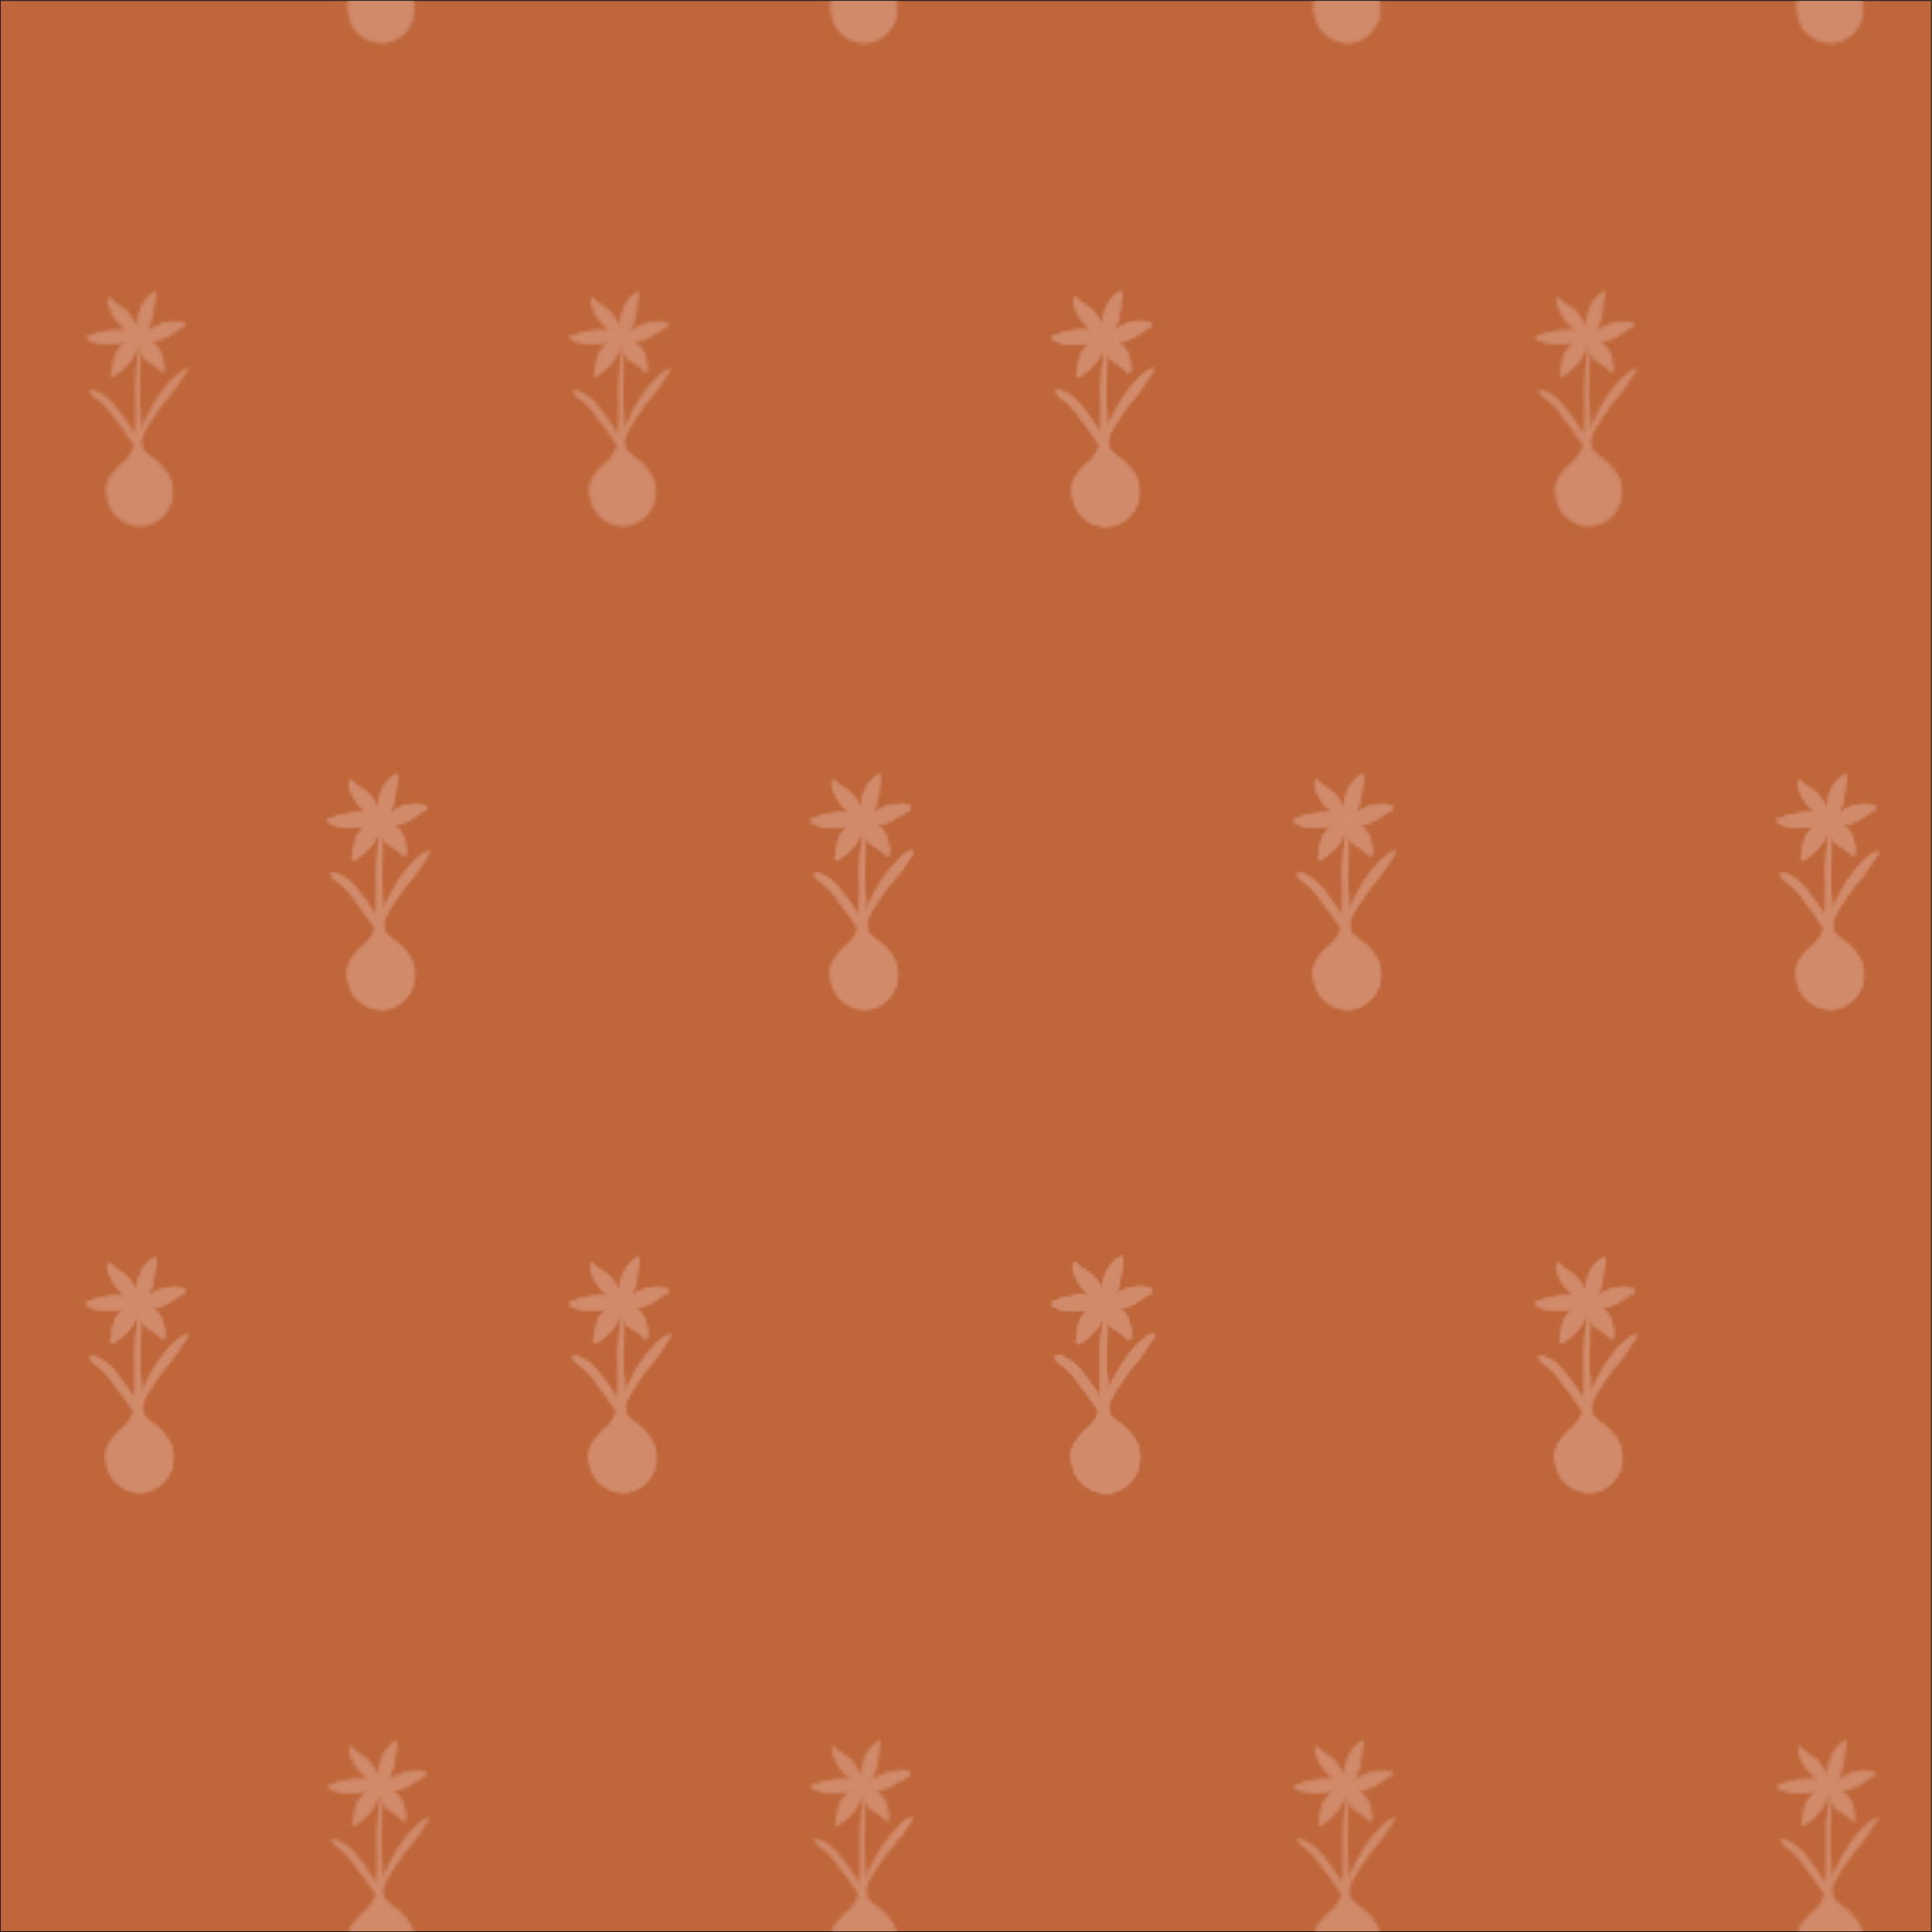 <svg id="Layer_1" data-name="Layer 1" xmlns="http://www.w3.org/2000/svg" xmlns:xlink="http://www.w3.org/1999/xlink" viewBox="0 0 600 600"><defs><clipPath id="clip-path"><rect x="0.19" y="0.29" width="599.5" height="599.5" style="fill:none"/></clipPath><pattern id="camas_3" data-name="camas 3" width="300" height="300" patternTransform="translate(117.55 126.97)" patternUnits="userSpaceOnUse" viewBox="0 0 300 300"><rect width="300" height="300" style="fill:none"/><path d="M225.26,275.39c-1-1.74-2.7-4.82-4.35-6.15s-3.4-1.88-4.59-3.54c-.42,1,1.11,4.43,1.74,5.46.92,1.51,4,4.48,5.81,5.13a22.27,22.27,0,0,0-14.3,1.63c1.8,1.51,5,1.53,6.85,1.67,2.09.17,5-.7,6.88-1.35-1.77,1.31-4.29,3.32-4.82,5.23-.58,2.09-.73,4.25-1.32,6.35,4.7-2.77,7.57-6.37,8.1-11.05,1.1,1.68,1.16,4.67,2.89,5.91s3.59,2.16,4.89,3.75c.36-1-.45-5.24-1.14-6.24-1-1.46-2.16-3.09-4-3.64,5.65.71,7.29-2.24,11.83-4.59-1.88-1.41-6-.56-7.79.15s-3.47,2-5.31,2.71c1.68-1.4,2.61-4.55,3-6.48.44-2.11.45-4.28.91-6.41C226.08,266.94,225.49,270.68,225.26,275.39Z" style="fill:#d18b6b"/><path d="M225.61,275.18a31.6,31.6,0,0,0-3.52-5.34c-1.58-1.8-4-2.52-5.49-4.42-.19-.25-.59-.08-.67.18a5.15,5.15,0,0,0,.53,3.07,14.52,14.52,0,0,0,1.43,3,14.36,14.36,0,0,0,5.87,5l.22-.77a24.5,24.5,0,0,0-14.61,1.68c-.31.14-.21.53,0,.69,1.84,1.42,4.29,1.54,6.52,1.69a19.37,19.37,0,0,0,7.51-1.33l-.31-.74a16.19,16.19,0,0,0-4.51,4.37c-1.26,2.16-1.17,5.08-1.8,7.45a.4.4,0,0,0,.58.46c4.31-2.59,7.65-6.28,8.3-11.4l-.75.2c1,1.67,1.07,3.81,2.31,5.36a9.58,9.58,0,0,0,2.32,1.77,14.74,14.74,0,0,1,3.22,2.61.4.4,0,0,0,.67-.17c.46-1.69-.2-4.1-.78-5.68a8.26,8.26,0,0,0-4.61-4.7l-.11.79a10.61,10.61,0,0,0,6.27-1.06c2-1.06,3.76-2.52,5.77-3.58a.41.41,0,0,0,0-.69c-1.78-1.2-4.24-.9-6.22-.46-2.68.6-4.81,2.25-7.29,3.31l.49.63c3.54-3.17,3.18-8.84,4-13.07.06-.31-.28-.66-.59-.45a11.56,11.56,0,0,0-4.34,5.05,20.13,20.13,0,0,0-1.19,6.76c0,.51.77.51.8,0a20.41,20.41,0,0,1,.94-6,10.69,10.69,0,0,1,4.19-5.15l-.58-.45c-.82,4.07-.42,9.66-3.83,12.71-.37.33.1.8.49.63,2.21-.94,4.13-2.45,6.48-3.07,1.91-.51,4.47-.95,6.21.22v-.69c-1.83,1-3.46,2.25-5.24,3.29a10,10,0,0,1-6.39,1.24c-.47-.06-.5.64-.1.78a7.51,7.51,0,0,1,4.21,4.62c.41,1.37,1,3.35.61,4.77l.67-.17a12.31,12.31,0,0,0-2.4-2.1A17.77,17.77,0,0,1,228,284c-1.36-1.45-1.36-3.77-2.38-5.44a.4.4,0,0,0-.74.21c-.61,4.82-3.87,8.29-7.9,10.71l.59.45c.59-2.23.55-4.89,1.57-7,.88-1.82,2.8-3.19,4.38-4.37.33-.24.16-.89-.31-.73a18.29,18.29,0,0,1-7,1.32c-2.18-.13-4.59-.2-6.39-1.59v.69a23.65,23.65,0,0,1,14-1.6.4.4,0,0,0,.22-.77,13.6,13.6,0,0,1-5.4-4.67,12.73,12.73,0,0,1-1.23-2.48c-.33-.82-.92-2.06-.65-2.94L216,266c1.42,1.83,3.7,2.51,5.26,4.17a27.57,27.57,0,0,1,3.61,5.43A.41.41,0,0,0,225.61,275.18Z" style="fill:#d18b6b"/><path d="M226.17,275.87c-.32.68.11,3.31.05,4.15-.07,1.06-.21,2.1-.28,3.19a33.14,33.14,0,0,0-.12,4.8c.14,2.14-.3,4.25-.27,6.35,0,1.91.34,3.85.31,5.76s.12,2.82.22,4.63l.09,2c.3,2.69-.86,4.36,1.1,6.6A26.48,26.48,0,0,0,230.4,316a26.32,26.32,0,0,1,3.15,3.18c3.67,4.29,2.83,11.79-1.9,14.93-2.51,1.67-4.32,2.31-7.26,1.87a7.6,7.6,0,0,1-3.37-1.2,24.87,24.87,0,0,1-3-2.6c-1.23-1.37-2.23-5.21-2.21-7.16,0-2.64,2-5.16,3.7-6.76s4.23-3.63,4.78-6.37a41,41,0,0,0,.6-5.65v-.25c0-.71,0-1.64,0-3.06,0-1.23.23-2.5.18-3.73a69.29,69.29,0,0,1,.36-13.36c.51-3.28.52-6.58.73-9.88" style="fill:#d18b6b"/><path d="M225.79,275.76c-.48,1.39.1,3.05,0,4.48-.15,2.61-.48,5.15-.39,7.77s-.37,5.33-.18,8c.18,2.49.18,5,.36,7.48.09,1.27.16,2.55.22,3.83.07,1.68-.44,3.41.29,5,.92,2,3.1,3,4.66,4.44a13.61,13.61,0,0,1,4.18,5.69,10.24,10.24,0,0,1-2.83,10.73,9.75,9.75,0,0,1-6.16,2.44,10.53,10.53,0,0,1-3.39-.57,10.82,10.82,0,0,1-3.13-2.12c-3.2-2.72-4.26-8.15-2-11.74,1.24-2,3.09-3.33,4.67-5a9.44,9.44,0,0,0,2.69-5.23,44,44,0,0,0,.45-7.25c0-1.47.18-2.92.18-4.38s-.12-3.21-.14-4.81a61,61,0,0,1,.56-9.25c.44-3.12.47-6.27.66-9.41,0-.51-.77-.51-.8,0-.18,3-.21,6-.59,8.94a64.33,64.33,0,0,0-.64,8.54c0,5.21.23,10.44-.25,15.64a11.35,11.35,0,0,1-1,4.35,12.34,12.34,0,0,1-2.5,3.08,21.69,21.69,0,0,0-4.33,4.89,8.17,8.17,0,0,0-.85,5.71,12.08,12.08,0,0,0,1.93,5.14c2.48,3.19,6.79,5.07,10.77,4a10.8,10.8,0,0,0,7.59-7.65,11.07,11.07,0,0,0-2.49-10.18,23.64,23.64,0,0,0-2.86-2.8,21.71,21.71,0,0,1-3-2.43c-1.59-1.82-.86-4.16-1-6.34-.09-1.68-.21-3.36-.28-5a79.57,79.57,0,0,1-.24-9.64c.24-3.12.06-6.23.32-9.36a23.21,23.21,0,0,0,.22-3.63,8.45,8.45,0,0,1,0-3.13c.17-.49-.61-.7-.77-.22Z" style="fill:#d18b6b"/><path d="M226.28,308.86c-.24-.85.42-2.14.73-3a37.31,37.31,0,0,1,2.71-5.83,38.23,38.23,0,0,1,5.5-7.9c1.25-1.32,3.37-3.5,5.19-4.33-1.35,1.76-2.45,3.7-3.67,5.5-1.44,2.13-3.39,4.05-4.83,6.17-2.26,3.32-4.27,5.93-5.71,9.43" style="fill:#d18b6b"/><path d="M226.67,308.75a5.69,5.69,0,0,1,.72-2.79c.41-1.08.84-2.14,1.34-3.18A55.56,55.56,0,0,1,232,297a31.72,31.72,0,0,1,4-5.12,16.82,16.82,0,0,1,4.55-3.68l-.55-.55c-1.33,1.77-2.42,3.68-3.67,5.5s-2.75,3.39-4.07,5.12a49.39,49.39,0,0,0-6.51,10.57c-.2.48.58.69.77.22a33.86,33.86,0,0,1,3-5.44c1.23-1.85,2.45-3.73,3.83-5.45,1.23-1.54,2.56-3,3.67-4.61,1.25-1.83,2.34-3.74,3.67-5.51.26-.35-.23-.7-.55-.54a17.62,17.62,0,0,0-4.71,3.81,33.65,33.65,0,0,0-4.36,5.58,53.37,53.37,0,0,0-3.57,6.56c-.43,1-.8,2-1.19,3a4.57,4.57,0,0,0-.47,2.56c.09.51.86.3.77-.21Z" style="fill:#d18b6b"/><path d="M225.6,312.15c-.8-3.26-3.88-7.64-6-10.51s-4.68-6.28-8.92-7.13c.55,1.46,3.35,2.9,4.54,4.15,1.47,1.53,2.3,3.32,3.69,4.88,2.42,2.75,4,6.09,6.53,8.66" style="fill:#d18b6b"/><path d="M226,312.05c-1-4-3.76-7.54-6.15-10.81s-5-6.25-9-7.12a.41.41,0,0,0-.45.59c.6,1.39,2.14,2.27,3.31,3.14a19.89,19.89,0,0,1,4,4.69c1.21,1.69,2.58,3.24,3.74,5a34.11,34.11,0,0,0,3.81,5c.36.37.93-.2.57-.57a33.68,33.68,0,0,1-3.85-5.05c-1.17-1.73-2.56-3.27-3.76-5a18.84,18.84,0,0,0-3.42-4.22c-1.22-1-3-1.86-3.68-3.36l-.45.59c4,.87,6.53,4,8.82,7.14s4.81,6.47,5.78,10.23a.4.4,0,0,0,.78-.21Z" style="fill:#d18b6b"/><path d="M75.26,275.39c-1-1.74-2.7-4.82-4.35-6.15s-3.4-1.88-4.59-3.54c-.42,1,1.11,4.43,1.74,5.46.92,1.51,4,4.48,5.81,5.13a22.27,22.27,0,0,0-14.3,1.63c1.8,1.51,5,1.53,6.85,1.67,2.09.17,5-.7,6.88-1.35-1.77,1.31-4.29,3.32-4.82,5.23-.58,2.09-.73,4.25-1.32,6.35,4.7-2.77,7.57-6.37,8.1-11.05,1.1,1.68,1.16,4.67,2.89,5.91s3.59,2.16,4.89,3.75c.36-1-.45-5.24-1.14-6.24-1-1.46-2.16-3.09-4-3.64,5.65.71,7.29-2.24,11.83-4.59-1.88-1.41-6-.56-7.79.15s-3.47,2-5.31,2.71c1.68-1.4,2.61-4.55,3-6.48.44-2.11.45-4.28.91-6.41C76.08,266.94,75.49,270.68,75.26,275.39Z" style="fill:#d18b6b"/><path d="M75.61,275.18a31.6,31.6,0,0,0-3.52-5.34c-1.58-1.8-4-2.52-5.49-4.42-.19-.25-.59-.08-.67.18a5.15,5.15,0,0,0,.53,3.07,14.52,14.52,0,0,0,1.43,3,14.36,14.36,0,0,0,5.87,5l.22-.77a24.5,24.5,0,0,0-14.61,1.68c-.31.14-.21.53,0,.69,1.84,1.42,4.29,1.54,6.52,1.69a19.37,19.37,0,0,0,7.51-1.33l-.31-.74a16.19,16.19,0,0,0-4.51,4.37c-1.26,2.16-1.17,5.08-1.8,7.45a.4.4,0,0,0,.58.46c4.31-2.59,7.65-6.28,8.3-11.4l-.75.2c1,1.67,1.07,3.81,2.31,5.36a9.58,9.58,0,0,0,2.32,1.77,14.74,14.74,0,0,1,3.22,2.61.4.4,0,0,0,.67-.17c.46-1.69-.2-4.1-.78-5.68a8.26,8.26,0,0,0-4.61-4.7l-.11.79a10.61,10.61,0,0,0,6.27-1.06c2-1.06,3.76-2.52,5.77-3.58a.41.41,0,0,0,0-.69c-1.78-1.2-4.24-.9-6.22-.46-2.68.6-4.81,2.25-7.29,3.31l.49.63c3.54-3.17,3.18-8.84,4-13.07.06-.31-.28-.66-.59-.45a11.56,11.56,0,0,0-4.34,5.05,20.13,20.13,0,0,0-1.19,6.76c0,.51.77.51.8,0a20.41,20.41,0,0,1,.94-6,10.69,10.69,0,0,1,4.19-5.15l-.58-.45c-.82,4.07-.42,9.66-3.83,12.71-.37.33.1.8.49.63,2.21-.94,4.13-2.45,6.48-3.07,1.91-.51,4.47-.95,6.21.22v-.69c-1.83,1-3.46,2.25-5.24,3.29a10,10,0,0,1-6.39,1.24c-.47-.06-.5.64-.1.78A7.51,7.51,0,0,1,82,283.55c.41,1.37,1,3.35.61,4.77l.67-.17a12.31,12.31,0,0,0-2.4-2.1A17.77,17.77,0,0,1,78,284c-1.36-1.45-1.36-3.77-2.38-5.44a.4.4,0,0,0-.74.21c-.61,4.82-3.87,8.29-7.9,10.71l.59.45c.59-2.23.55-4.89,1.57-7,.88-1.82,2.8-3.19,4.38-4.37.33-.24.16-.89-.31-.73a18.29,18.29,0,0,1-7,1.32c-2.18-.13-4.59-.2-6.39-1.59v.69a23.65,23.65,0,0,1,14-1.6.4.4,0,0,0,.22-.77,13.6,13.6,0,0,1-5.4-4.67,12.73,12.73,0,0,1-1.23-2.48c-.33-.82-.92-2.06-.65-2.94L66,266c1.42,1.83,3.7,2.51,5.26,4.17a27.57,27.57,0,0,1,3.61,5.43A.41.41,0,0,0,75.61,275.18Z" style="fill:#d18b6b"/><path d="M76.17,275.87c-.32.68.11,3.31,0,4.15-.07,1.06-.21,2.1-.28,3.19a33.14,33.14,0,0,0-.12,4.8c.14,2.14-.3,4.25-.27,6.35,0,1.91.34,3.85.31,5.76s.12,2.82.22,4.63l.09,2c.3,2.69-.86,4.36,1.1,6.6A26.48,26.48,0,0,0,80.4,316a26.32,26.32,0,0,1,3.15,3.18c3.67,4.29,2.83,11.79-1.9,14.93-2.51,1.67-4.32,2.31-7.26,1.87a7.6,7.6,0,0,1-3.37-1.2,24.87,24.87,0,0,1-3-2.6c-1.23-1.37-2.23-5.21-2.21-7.16,0-2.64,2-5.16,3.7-6.76s4.23-3.63,4.78-6.37a41,41,0,0,0,.6-5.65v-.25c0-.71,0-1.64,0-3.06,0-1.23.23-2.5.18-3.73a69.29,69.29,0,0,1,.36-13.36c.51-3.28.52-6.58.73-9.88" style="fill:#d18b6b"/><path d="M75.79,275.76c-.48,1.39.1,3.05,0,4.48-.15,2.61-.48,5.15-.39,7.77s-.37,5.33-.18,8c.18,2.49.18,5,.36,7.48.09,1.27.16,2.55.22,3.83.07,1.68-.44,3.41.29,5,.92,2,3.1,3,4.66,4.44A13.61,13.61,0,0,1,85,322.49a10.24,10.24,0,0,1-2.83,10.73A9.75,9.75,0,0,1,76,335.66a10.53,10.53,0,0,1-3.39-.57A10.82,10.82,0,0,1,69.44,333c-3.2-2.72-4.26-8.15-2-11.74,1.24-2,3.09-3.33,4.67-5A9.44,9.44,0,0,0,74.81,311a44,44,0,0,0,.45-7.25c0-1.47.18-2.92.18-4.38s-.12-3.21-.14-4.81a61,61,0,0,1,.56-9.25c.44-3.12.47-6.27.66-9.41,0-.51-.77-.51-.8,0-.18,3-.21,6-.59,8.94a64.33,64.33,0,0,0-.64,8.54c0,5.21.23,10.44-.25,15.64a11.35,11.35,0,0,1-1,4.35,12.34,12.34,0,0,1-2.5,3.08,21.69,21.69,0,0,0-4.33,4.89,8.17,8.17,0,0,0-.85,5.71,12.08,12.08,0,0,0,1.93,5.14c2.48,3.19,6.79,5.07,10.77,4a10.8,10.8,0,0,0,7.59-7.65,11.07,11.07,0,0,0-2.49-10.18,23.64,23.64,0,0,0-2.86-2.8,21.71,21.71,0,0,1-3-2.43c-1.59-1.82-.86-4.16-1-6.34-.09-1.68-.21-3.36-.28-5a79.57,79.57,0,0,1-.24-9.64c.24-3.12.06-6.23.32-9.36a23.21,23.21,0,0,0,.22-3.63,8.45,8.45,0,0,1,0-3.13c.17-.49-.61-.7-.77-.22Z" style="fill:#d18b6b"/><path d="M76.28,308.86c-.24-.85.42-2.14.73-3A37.31,37.31,0,0,1,79.72,300a38.23,38.23,0,0,1,5.5-7.9c1.25-1.32,3.37-3.5,5.19-4.33-1.35,1.76-2.45,3.7-3.67,5.5-1.44,2.13-3.39,4.05-4.83,6.17-2.26,3.32-4.27,5.93-5.71,9.43" style="fill:#d18b6b"/><path d="M76.67,308.75a5.69,5.69,0,0,1,.72-2.79c.41-1.08.84-2.14,1.34-3.18A55.56,55.56,0,0,1,82,297a31.72,31.72,0,0,1,4-5.12,16.82,16.82,0,0,1,4.55-3.68l-.55-.55c-1.33,1.77-2.42,3.68-3.67,5.5s-2.75,3.39-4.07,5.12a49.39,49.39,0,0,0-6.51,10.57c-.2.48.58.69.77.22a33.86,33.86,0,0,1,3-5.44c1.23-1.85,2.45-3.73,3.83-5.45,1.23-1.54,2.56-3,3.67-4.61,1.25-1.83,2.34-3.74,3.67-5.51.26-.35-.23-.7-.55-.54a17.62,17.62,0,0,0-4.71,3.81,33.65,33.65,0,0,0-4.36,5.58,53.37,53.37,0,0,0-3.57,6.56c-.43,1-.8,2-1.19,3A4.57,4.57,0,0,0,75.9,309c.09.51.86.3.77-.21Z" style="fill:#d18b6b"/><path d="M75.6,312.15c-.8-3.26-3.88-7.64-6-10.51s-4.68-6.28-8.92-7.13c.55,1.46,3.35,2.9,4.54,4.15,1.47,1.53,2.3,3.32,3.69,4.88,2.42,2.75,4,6.09,6.53,8.66" style="fill:#d18b6b"/><path d="M76,312.05c-1-4-3.76-7.54-6.15-10.81s-5-6.25-9-7.12a.41.41,0,0,0-.45.59c.6,1.39,2.14,2.27,3.31,3.14a19.89,19.89,0,0,1,4,4.69c1.21,1.69,2.58,3.24,3.74,5a34.11,34.11,0,0,0,3.81,5c.36.37.93-.2.57-.57a33.68,33.68,0,0,1-3.85-5.05c-1.17-1.73-2.56-3.27-3.76-5a18.84,18.84,0,0,0-3.42-4.22c-1.22-1-3-1.86-3.68-3.36l-.45.59c4,.87,6.53,4,8.82,7.14s4.81,6.47,5.78,10.23a.4.4,0,0,0,.78-.21Z" style="fill:#d18b6b"/><path d="M300.26,125.39c-1-1.74-2.7-4.82-4.35-6.15s-3.4-1.88-4.59-3.54c-.42,1,1.11,4.43,1.74,5.46.92,1.51,4,4.48,5.81,5.13a22.27,22.27,0,0,0-14.3,1.63c1.8,1.51,5,1.53,6.85,1.67,2.09.17,5-.7,6.88-1.35-1.77,1.31-4.29,3.32-4.82,5.23-.58,2.09-.73,4.25-1.32,6.35,4.7-2.77,7.57-6.37,8.1-11,1.1,1.68,1.16,4.67,2.89,5.91s3.59,2.16,4.89,3.75c.36-1-.45-5.24-1.14-6.24-1-1.46-2.16-3.09-4-3.64,5.65.71,7.29-2.24,11.83-4.59-1.88-1.41-6-.56-7.79.15s-3.47,2-5.31,2.71c1.68-1.4,2.61-4.55,3-6.48.44-2.11.45-4.28.91-6.41C301.08,116.94,300.49,120.68,300.26,125.39Z" style="fill:#d18b6b"/><path d="M300.61,125.18a31.6,31.6,0,0,0-3.52-5.34c-1.58-1.8-4-2.52-5.49-4.42-.19-.25-.59-.08-.67.18a5.15,5.15,0,0,0,.53,3.07,14.52,14.52,0,0,0,1.43,3,14.36,14.36,0,0,0,5.87,5l.22-.77a24.5,24.5,0,0,0-14.61,1.68c-.31.14-.21.53,0,.69,1.84,1.42,4.29,1.54,6.52,1.69a19.37,19.37,0,0,0,7.51-1.33l-.31-.74a16.19,16.19,0,0,0-4.51,4.37c-1.26,2.16-1.17,5.08-1.8,7.45a.4.4,0,0,0,.58.46c4.31-2.59,7.65-6.28,8.3-11.4l-.75.2c1,1.67,1.07,3.81,2.31,5.36a9.58,9.58,0,0,0,2.32,1.77,14.74,14.74,0,0,1,3.22,2.61.4.4,0,0,0,.67-.17c.46-1.69-.2-4.1-.78-5.68a8.26,8.26,0,0,0-4.61-4.7l-.11.79a10.61,10.61,0,0,0,6.27-1.06c2-1.06,3.76-2.52,5.77-3.58a.41.41,0,0,0,0-.69c-1.78-1.2-4.24-.9-6.22-.46-2.68.6-4.81,2.25-7.29,3.31l.49.63c3.54-3.17,3.18-8.84,4-13.07.06-.31-.28-.66-.59-.45a11.56,11.56,0,0,0-4.34,5,20.13,20.13,0,0,0-1.19,6.76c0,.51.77.51.8,0a20.41,20.41,0,0,1,.94-6,10.69,10.69,0,0,1,4.19-5.15l-.58-.45c-.82,4.07-.42,9.66-3.83,12.71-.37.33.1.8.49.63,2.21-.94,4.13-2.45,6.48-3.07,1.91-.51,4.47-1,6.21.22v-.69c-1.83,1-3.46,2.25-5.24,3.29a10,10,0,0,1-6.39,1.24c-.47-.06-.5.64-.1.78a7.51,7.51,0,0,1,4.21,4.62c.41,1.37,1,3.35.61,4.77l.67-.17a12.31,12.31,0,0,0-2.4-2.1A17.77,17.77,0,0,1,303,134c-1.36-1.45-1.36-3.77-2.38-5.44a.4.4,0,0,0-.74.21c-.61,4.82-3.87,8.29-7.9,10.71l.59.45c.59-2.23.55-4.89,1.57-7,.88-1.82,2.8-3.19,4.38-4.37.33-.24.16-.89-.31-.73a18.29,18.29,0,0,1-7,1.32c-2.18-.13-4.59-.2-6.39-1.59v.69a23.65,23.65,0,0,1,14-1.6.4.4,0,0,0,.22-.77,13.6,13.6,0,0,1-5.4-4.67,12.73,12.73,0,0,1-1.23-2.48c-.33-.82-.92-2.06-.65-2.94L291,116c1.42,1.83,3.7,2.51,5.26,4.17a27.57,27.57,0,0,1,3.61,5.43A.41.41,0,0,0,300.61,125.18Z" style="fill:#d18b6b"/><path d="M301.17,125.87c-.32.68.11,3.31.05,4.15-.07,1.06-.21,2.1-.28,3.19a33.14,33.14,0,0,0-.12,4.8c.14,2.14-.3,4.25-.27,6.35,0,1.91.34,3.85.31,5.76s.12,2.82.22,4.63l.09,2c.3,2.69-.86,4.36,1.1,6.6A26.48,26.48,0,0,0,305.4,166a26.32,26.32,0,0,1,3.15,3.18c3.67,4.29,2.83,11.79-1.9,14.93-2.51,1.67-4.32,2.31-7.26,1.87a7.6,7.6,0,0,1-3.37-1.2,24.87,24.87,0,0,1-3-2.6c-1.23-1.37-2.23-5.21-2.21-7.16,0-2.64,2-5.16,3.7-6.76s4.23-3.63,4.78-6.37a41,41,0,0,0,.6-5.65v-.25c0-.71,0-1.64,0-3.06,0-1.23.23-2.5.18-3.73a69.29,69.29,0,0,1,.36-13.36c.51-3.28.52-6.58.73-9.88" style="fill:#d18b6b"/><path d="M300.79,125.76c-.48,1.39.1,3,0,4.48-.15,2.61-.48,5.15-.39,7.77s-.37,5.33-.18,8c.18,2.49.18,5,.36,7.48.09,1.27.16,2.55.22,3.83.07,1.68-.44,3.41.29,5,.92,2,3.1,3,4.66,4.44a13.61,13.61,0,0,1,4.18,5.69,10.24,10.24,0,0,1-2.83,10.73,9.75,9.75,0,0,1-6.16,2.44,10.53,10.53,0,0,1-3.39-.57,10.82,10.82,0,0,1-3.13-2.12c-3.2-2.72-4.26-8.15-2-11.74,1.24-2,3.09-3.33,4.67-5a9.44,9.44,0,0,0,2.69-5.23,44,44,0,0,0,.45-7.25c0-1.47.18-2.92.18-4.38s-.12-3.21-.14-4.81a61,61,0,0,1,.56-9.25c.44-3.12.47-6.27.66-9.41,0-.51-.77-.51-.8,0-.18,3-.21,6-.59,8.94a64.33,64.33,0,0,0-.64,8.54c0,5.21.23,10.44-.25,15.64a11.35,11.35,0,0,1-1,4.35,12.34,12.34,0,0,1-2.5,3.08,21.69,21.69,0,0,0-4.33,4.89,8.17,8.17,0,0,0-.85,5.71,12.08,12.08,0,0,0,1.93,5.14c2.48,3.19,6.79,5.07,10.77,4a10.8,10.8,0,0,0,7.59-7.65,11.07,11.07,0,0,0-2.49-10.18,23.64,23.64,0,0,0-2.86-2.8,21.71,21.71,0,0,1-3-2.43c-1.59-1.82-.86-4.16-1-6.34-.09-1.68-.21-3.36-.28-5a79.57,79.57,0,0,1-.24-9.64c.24-3.12.06-6.23.32-9.36a23.21,23.21,0,0,0,.22-3.63,8.45,8.45,0,0,1,0-3.13c.17-.49-.61-.7-.77-.22Z" style="fill:#d18b6b"/><path d="M300.6,162.15c-.8-3.26-3.88-7.64-6-10.51s-4.68-6.28-8.92-7.13c.55,1.46,3.35,2.9,4.54,4.15,1.47,1.53,2.3,3.32,3.69,4.88,2.42,2.75,4,6.09,6.53,8.66" style="fill:#d18b6b"/><path d="M301,162.05c-1-4-3.76-7.54-6.15-10.81s-5-6.25-9-7.12a.41.41,0,0,0-.45.59c.6,1.39,2.14,2.27,3.31,3.14a19.89,19.89,0,0,1,4,4.69c1.21,1.69,2.58,3.24,3.74,5a34.11,34.11,0,0,0,3.81,5c.36.37.93-.2.57-.57a33.68,33.68,0,0,1-3.85-5c-1.17-1.73-2.56-3.27-3.76-5a18.84,18.84,0,0,0-3.42-4.22c-1.22-1-3-1.86-3.68-3.36l-.45.59c4,.87,6.53,4,8.82,7.14s4.81,6.47,5.78,10.23a.4.4,0,0,0,.78-.21Z" style="fill:#d18b6b"/><path d="M150.26,125.39c-1-1.74-2.7-4.82-4.35-6.15s-3.4-1.88-4.59-3.54c-.42,1,1.11,4.43,1.74,5.46.92,1.51,4,4.48,5.81,5.13a22.27,22.27,0,0,0-14.3,1.63c1.8,1.51,5,1.53,6.85,1.67,2.09.17,5-.7,6.88-1.35-1.77,1.31-4.29,3.32-4.82,5.23-.58,2.09-.73,4.25-1.32,6.35,4.7-2.77,7.57-6.37,8.1-11,1.1,1.68,1.16,4.67,2.89,5.91s3.59,2.16,4.89,3.75c.36-1-.45-5.24-1.14-6.24-1-1.46-2.16-3.09-4-3.64,5.65.71,7.29-2.24,11.83-4.59-1.88-1.41-6-.56-7.79.15s-3.47,2-5.31,2.71c1.68-1.4,2.61-4.55,3-6.48.44-2.11.45-4.28.91-6.41C151.08,116.94,150.49,120.68,150.26,125.39Z" style="fill:#d18b6b"/><path d="M150.61,125.18a31.6,31.6,0,0,0-3.52-5.34c-1.58-1.8-4-2.52-5.49-4.42-.19-.25-.59-.08-.67.18a5.15,5.15,0,0,0,.53,3.07,14.52,14.52,0,0,0,1.43,3,14.36,14.36,0,0,0,5.87,5l.22-.77a24.5,24.5,0,0,0-14.61,1.68c-.31.14-.21.53,0,.69,1.84,1.42,4.29,1.54,6.52,1.69a19.37,19.37,0,0,0,7.51-1.33l-.31-.74a16.19,16.19,0,0,0-4.51,4.37c-1.26,2.16-1.17,5.08-1.8,7.45a.4.4,0,0,0,.58.46c4.31-2.59,7.65-6.28,8.3-11.4l-.75.2c1,1.67,1.07,3.81,2.31,5.36a9.58,9.58,0,0,0,2.32,1.77,14.74,14.74,0,0,1,3.22,2.61.4.4,0,0,0,.67-.17c.46-1.69-.2-4.1-.78-5.68a8.26,8.26,0,0,0-4.61-4.7l-.11.79a10.61,10.61,0,0,0,6.27-1.06c2-1.06,3.76-2.52,5.77-3.58a.41.41,0,0,0,0-.69c-1.78-1.2-4.24-.9-6.22-.46-2.68.6-4.81,2.25-7.29,3.31l.49.63c3.54-3.17,3.18-8.84,4-13.07.06-.31-.28-.66-.59-.45a11.56,11.56,0,0,0-4.34,5,20.13,20.13,0,0,0-1.19,6.76c0,.51.77.51.8,0a20.41,20.41,0,0,1,.94-6,10.69,10.69,0,0,1,4.19-5.15l-.58-.45c-.82,4.07-.42,9.66-3.83,12.71-.37.33.1.8.49.63,2.21-.94,4.13-2.45,6.48-3.07,1.91-.51,4.47-1,6.21.22v-.69c-1.83,1-3.46,2.25-5.24,3.29a10,10,0,0,1-6.39,1.24c-.47-.06-.5.64-.1.78a7.51,7.51,0,0,1,4.21,4.62c.41,1.37,1,3.35.61,4.77l.67-.17a12.31,12.31,0,0,0-2.4-2.1A17.77,17.77,0,0,1,153,134c-1.36-1.45-1.36-3.77-2.38-5.44a.4.4,0,0,0-.74.21c-.61,4.82-3.87,8.29-7.9,10.71l.59.45c.59-2.23.55-4.89,1.57-7,.88-1.82,2.8-3.19,4.38-4.37.33-.24.16-.89-.31-.73a18.29,18.29,0,0,1-7,1.32c-2.18-.13-4.59-.2-6.39-1.59v.69a23.65,23.65,0,0,1,14-1.6.4.4,0,0,0,.22-.77,13.6,13.6,0,0,1-5.4-4.67,12.73,12.73,0,0,1-1.23-2.48c-.33-.82-.92-2.06-.65-2.94L141,116c1.42,1.83,3.7,2.51,5.26,4.17a27.57,27.57,0,0,1,3.61,5.43A.41.41,0,0,0,150.61,125.18Z" style="fill:#d18b6b"/><path d="M151.17,125.87c-.32.68.11,3.31.05,4.15-.07,1.06-.21,2.1-.28,3.19a33.14,33.14,0,0,0-.12,4.8c.14,2.14-.3,4.25-.27,6.35,0,1.91.34,3.85.31,5.76s.12,2.82.22,4.63l.09,2c.3,2.69-.86,4.36,1.1,6.6A26.48,26.48,0,0,0,155.4,166a26.32,26.32,0,0,1,3.15,3.18c3.67,4.29,2.83,11.79-1.9,14.93-2.51,1.67-4.32,2.31-7.26,1.87a7.6,7.6,0,0,1-3.37-1.2,24.87,24.87,0,0,1-3-2.6c-1.23-1.37-2.23-5.21-2.21-7.16,0-2.64,2-5.16,3.7-6.76s4.23-3.63,4.78-6.37a41,41,0,0,0,.6-5.65v-.25c0-.71,0-1.64,0-3.06,0-1.23.23-2.5.18-3.73a69.29,69.29,0,0,1,.36-13.36c.51-3.28.52-6.58.73-9.88" style="fill:#d18b6b"/><path d="M150.79,125.76c-.48,1.39.1,3,0,4.48-.15,2.61-.48,5.15-.39,7.77s-.37,5.33-.18,8c.18,2.49.18,5,.36,7.48.09,1.27.16,2.55.22,3.83.07,1.68-.44,3.41.29,5,.92,2,3.1,3,4.66,4.44a13.61,13.61,0,0,1,4.18,5.69,10.24,10.24,0,0,1-2.83,10.73,9.75,9.75,0,0,1-6.16,2.44,10.53,10.53,0,0,1-3.39-.57,10.82,10.82,0,0,1-3.13-2.12c-3.2-2.72-4.26-8.15-2-11.74,1.24-2,3.09-3.33,4.67-5a9.44,9.44,0,0,0,2.69-5.23,44,44,0,0,0,.45-7.25c0-1.47.18-2.92.18-4.38s-.12-3.21-.14-4.81a61,61,0,0,1,.56-9.25c.44-3.12.47-6.27.66-9.41,0-.51-.77-.51-.8,0-.18,3-.21,6-.59,8.94a64.33,64.33,0,0,0-.64,8.54c0,5.21.23,10.44-.25,15.64a11.35,11.35,0,0,1-1,4.35,12.34,12.34,0,0,1-2.5,3.08,21.69,21.69,0,0,0-4.33,4.89,8.17,8.17,0,0,0-.85,5.71,12.08,12.08,0,0,0,1.93,5.14c2.48,3.19,6.79,5.07,10.77,4a10.8,10.8,0,0,0,7.59-7.65,11.07,11.07,0,0,0-2.49-10.18,23.64,23.64,0,0,0-2.86-2.8,21.71,21.71,0,0,1-3-2.43c-1.59-1.82-.86-4.16-1-6.34-.09-1.68-.21-3.36-.28-5a79.57,79.57,0,0,1-.24-9.64c.24-3.12.06-6.23.32-9.36a23.21,23.21,0,0,0,.22-3.63,8.45,8.45,0,0,1,0-3.13c.17-.49-.61-.7-.77-.22Z" style="fill:#d18b6b"/><path d="M151.28,158.86c-.24-.85.42-2.14.73-3a37.31,37.31,0,0,1,2.71-5.83,38.23,38.23,0,0,1,5.5-7.9c1.25-1.32,3.37-3.5,5.19-4.33-1.35,1.76-2.45,3.7-3.67,5.5-1.44,2.13-3.39,4-4.83,6.17-2.26,3.32-4.27,5.93-5.71,9.43" style="fill:#d18b6b"/><path d="M151.67,158.75a5.69,5.69,0,0,1,.72-2.79c.41-1.08.84-2.14,1.34-3.18A55.56,55.56,0,0,1,157,147a31.72,31.72,0,0,1,4-5.12,16.82,16.82,0,0,1,4.55-3.68l-.55-.55c-1.33,1.77-2.42,3.68-3.67,5.5s-2.75,3.39-4.07,5.12a49.39,49.39,0,0,0-6.51,10.57c-.2.48.58.69.77.22a33.86,33.86,0,0,1,3-5.44c1.23-1.85,2.45-3.73,3.83-5.45,1.23-1.54,2.56-3,3.67-4.61,1.25-1.83,2.34-3.74,3.67-5.51.26-.35-.23-.7-.55-.54a17.62,17.62,0,0,0-4.71,3.81,33.65,33.65,0,0,0-4.36,5.58,53.37,53.37,0,0,0-3.57,6.56c-.43,1-.8,2-1.19,3a4.57,4.57,0,0,0-.47,2.56c.09.51.86.3.77-.21Z" style="fill:#d18b6b"/><path d="M150.6,162.15c-.8-3.26-3.88-7.64-6-10.51s-4.68-6.28-8.92-7.13c.55,1.46,3.35,2.9,4.54,4.15,1.47,1.53,2.3,3.32,3.69,4.88,2.42,2.75,4,6.09,6.53,8.66" style="fill:#d18b6b"/><path d="M151,162.05c-1-4-3.76-7.54-6.15-10.81s-5-6.25-9-7.12a.41.41,0,0,0-.45.59c.6,1.39,2.14,2.27,3.31,3.14a19.89,19.89,0,0,1,4,4.69c1.21,1.69,2.58,3.24,3.74,5a34.11,34.11,0,0,0,3.81,5c.36.37.93-.2.57-.57a33.68,33.68,0,0,1-3.85-5c-1.17-1.73-2.56-3.27-3.76-5a18.84,18.84,0,0,0-3.42-4.22c-1.22-1-3-1.86-3.68-3.36l-.45.59c4,.87,6.53,4,8.82,7.14s4.81,6.47,5.78,10.23a.4.4,0,0,0,.78-.21Z" style="fill:#d18b6b"/><path d="M.26,125.39c-1-1.74-2.7-4.82-4.35-6.15s-3.4-1.88-4.59-3.54c-.42,1,1.11,4.43,1.74,5.46.92,1.51,4,4.48,5.81,5.13a22.27,22.27,0,0,0-14.3,1.63c1.8,1.51,5,1.53,6.85,1.67,2.09.17,5-.7,6.88-1.35-1.77,1.31-4.29,3.32-4.82,5.23-.58,2.09-.73,4.25-1.32,6.35,4.7-2.77,7.57-6.37,8.1-11,1.1,1.68,1.16,4.67,2.89,5.91s3.59,2.16,4.89,3.75c.36-1-.45-5.24-1.14-6.24-1-1.46-2.16-3.09-4-3.64,5.65.71,7.29-2.24,11.83-4.59-1.88-1.41-6-.56-7.79.15s-3.47,2-5.31,2.71c1.68-1.4,2.61-4.55,3-6.48.44-2.11.45-4.28.91-6.41C1.08,116.94.49,120.68.26,125.39Z" style="fill:#d18b6b"/><path d="M.61,125.18a31.6,31.6,0,0,0-3.52-5.34c-1.58-1.8-4-2.52-5.49-4.42-.19-.25-.59-.08-.67.18a5.15,5.15,0,0,0,.53,3.07,14.52,14.52,0,0,0,1.43,3,14.36,14.36,0,0,0,5.87,5l.22-.77a24.5,24.5,0,0,0-14.61,1.68c-.31.14-.21.53,0,.69,1.84,1.42,4.29,1.54,6.52,1.69a19.37,19.37,0,0,0,7.51-1.33l-.31-.74a16.19,16.19,0,0,0-4.51,4.37c-1.26,2.16-1.17,5.08-1.8,7.45a.4.4,0,0,0,.58.46c4.31-2.59,7.65-6.28,8.3-11.4l-.75.2c1,1.67,1.07,3.81,2.31,5.36a9.58,9.58,0,0,0,2.32,1.77,14.74,14.74,0,0,1,3.22,2.61.4.4,0,0,0,.67-.17c.46-1.69-.2-4.1-.78-5.68A8.26,8.26,0,0,0,3,128.16l-.11.79a10.61,10.61,0,0,0,6.27-1.06c2-1.06,3.76-2.52,5.77-3.58a.41.41,0,0,0,0-.69c-1.78-1.2-4.24-.9-6.22-.46-2.68.6-4.81,2.25-7.29,3.31l.49.63c3.54-3.17,3.18-8.84,4-13.07.06-.31-.28-.66-.59-.45a11.56,11.56,0,0,0-4.34,5,20.13,20.13,0,0,0-1.19,6.76c0,.51.77.51.8,0a20.41,20.41,0,0,1,.94-6,10.69,10.69,0,0,1,4.19-5.15l-.58-.45c-.82,4.07-.42,9.66-3.83,12.71-.37.33.1.8.49.63,2.21-.94,4.13-2.45,6.48-3.07,1.91-.51,4.47-1,6.21.22v-.69c-1.83,1-3.46,2.25-5.24,3.29a10,10,0,0,1-6.39,1.24c-.47-.06-.5.64-.1.78A7.51,7.51,0,0,1,7,133.55c.41,1.37,1,3.35.61,4.77l.67-.17a12.31,12.31,0,0,0-2.4-2.1A17.77,17.77,0,0,1,3,134c-1.36-1.45-1.36-3.77-2.38-5.44a.4.4,0,0,0-.74.21C-.75,133.59-4,137.06-8,139.48l.59.45c.59-2.23.55-4.89,1.57-7,.88-1.82,2.8-3.19,4.38-4.37.33-.24.16-.89-.31-.73a18.29,18.29,0,0,1-7,1.32c-2.18-.13-4.59-.2-6.39-1.59v.69a23.65,23.65,0,0,1,14-1.6A.4.4,0,0,0-1,125.9a13.6,13.6,0,0,1-5.4-4.67,12.73,12.73,0,0,1-1.23-2.48c-.33-.82-.92-2.06-.65-2.94L-9,116c1.42,1.83,3.7,2.51,5.26,4.17a27.57,27.57,0,0,1,3.61,5.43A.41.41,0,0,0,.61,125.18Z" style="fill:#d18b6b"/><path d="M1.17,125.87c-.32.68.11,3.31.05,4.15-.07,1.06-.21,2.1-.28,3.19A33.14,33.14,0,0,0,.82,138c.14,2.14-.3,4.25-.27,6.35,0,1.91.34,3.85.31,5.76s.12,2.82.22,4.63l.09,2c.3,2.69-.86,4.36,1.1,6.6A26.48,26.48,0,0,0,5.4,166a26.32,26.32,0,0,1,3.15,3.18c3.67,4.29,2.83,11.79-1.9,14.93-2.51,1.67-4.32,2.31-7.26,1.87A7.6,7.6,0,0,1-4,184.73a24.87,24.87,0,0,1-3-2.6c-1.23-1.37-2.23-5.21-2.21-7.16,0-2.64,2-5.16,3.7-6.76s4.23-3.63,4.78-6.37a41,41,0,0,0,.6-5.65v-.25c0-.71,0-1.64,0-3.06,0-1.23.23-2.5.18-3.73a69.29,69.29,0,0,1,.36-13.36c.51-3.28.52-6.58.73-9.88" style="fill:#d18b6b"/><path d="M.79,125.76c-.48,1.39.1,3,0,4.48C.66,132.85.33,135.39.42,138s-.37,5.33-.18,8c.18,2.49.18,5,.36,7.48.09,1.27.16,2.55.22,3.83.07,1.68-.44,3.41.29,5,.92,2,3.1,3,4.66,4.44A13.61,13.61,0,0,1,10,172.49a10.24,10.24,0,0,1-2.83,10.73A9.75,9.75,0,0,1,1,185.66a10.53,10.53,0,0,1-3.39-.57A10.82,10.82,0,0,1-5.56,183c-3.2-2.72-4.26-8.15-2-11.74,1.24-2,3.09-3.33,4.67-5A9.44,9.44,0,0,0-.19,161a44,44,0,0,0,.45-7.25c0-1.47.18-2.92.18-4.38s-.12-3.21-.14-4.81a61,61,0,0,1,.56-9.25c.44-3.12.47-6.27.66-9.41,0-.51-.77-.51-.8,0-.18,3-.21,6-.59,8.94a64.33,64.33,0,0,0-.64,8.54c0,5.21.23,10.44-.25,15.64a11.35,11.35,0,0,1-1,4.35,12.34,12.34,0,0,1-2.5,3.08,21.69,21.69,0,0,0-4.33,4.89,8.17,8.17,0,0,0-.85,5.71,12.08,12.08,0,0,0,1.93,5.14c2.48,3.19,6.79,5.07,10.77,4a10.8,10.8,0,0,0,7.59-7.65,11.07,11.07,0,0,0-2.49-10.18,23.64,23.64,0,0,0-2.86-2.8,21.71,21.71,0,0,1-3-2.43c-1.59-1.82-.86-4.16-1-6.34-.09-1.68-.21-3.36-.28-5a79.57,79.57,0,0,1-.24-9.64c.24-3.12.06-6.23.32-9.36a23.21,23.21,0,0,0,.22-3.63,8.45,8.45,0,0,1,0-3.13c.17-.49-.61-.7-.77-.22Z" style="fill:#d18b6b"/><path d="M1.28,158.86c-.24-.85.42-2.14.73-3A37.31,37.31,0,0,1,4.72,150a38.23,38.23,0,0,1,5.5-7.9c1.25-1.32,3.37-3.5,5.19-4.33-1.35,1.76-2.45,3.7-3.67,5.5-1.44,2.13-3.39,4-4.83,6.17-2.26,3.32-4.27,5.93-5.71,9.43" style="fill:#d18b6b"/><path d="M1.67,158.75A5.69,5.69,0,0,1,2.39,156c.41-1.08.84-2.14,1.34-3.18A55.56,55.56,0,0,1,7,147a31.72,31.72,0,0,1,4-5.12,16.82,16.82,0,0,1,4.55-3.68l-.55-.55c-1.33,1.77-2.42,3.68-3.67,5.5s-2.75,3.39-4.07,5.12A49.39,49.39,0,0,0,.81,158.79c-.2.48.58.69.77.22a33.86,33.86,0,0,1,3-5.44c1.23-1.85,2.45-3.73,3.83-5.45,1.23-1.54,2.56-3,3.67-4.61,1.25-1.83,2.34-3.74,3.67-5.51.26-.35-.23-.7-.55-.54a17.62,17.62,0,0,0-4.71,3.81,33.65,33.65,0,0,0-4.36,5.58,53.37,53.37,0,0,0-3.57,6.56c-.43,1-.8,2-1.19,3A4.57,4.57,0,0,0,.9,159c.09.51.86.3.77-.21Z" style="fill:#d18b6b"/><path d="M.6,162.15c-.8-3.26-3.88-7.64-6-10.51s-4.68-6.28-8.92-7.13c.55,1.46,3.35,2.9,4.54,4.15,1.47,1.53,2.3,3.32,3.69,4.88,2.42,2.75,4,6.09,6.53,8.66" style="fill:#d18b6b"/><path d="M1,162.05c-1-4-3.76-7.54-6.15-10.81s-5-6.25-9-7.12a.41.41,0,0,0-.45.59c.6,1.39,2.14,2.27,3.31,3.14a19.89,19.89,0,0,1,4,4.69c1.21,1.69,2.58,3.24,3.74,5a34.11,34.11,0,0,0,3.81,5c.36.37.93-.2.57-.57a33.68,33.68,0,0,1-3.85-5c-1.17-1.73-2.56-3.27-3.76-5a18.84,18.84,0,0,0-3.42-4.22c-1.22-1-3-1.86-3.68-3.36l-.45.59c4,.87,6.53,4,8.82,7.14S-.76,158.5.21,162.26a.4.4,0,0,0,.78-.21Z" style="fill:#d18b6b"/><path d="M226.17-24.13c-.32.68.11,3.31.05,4.15-.07,1.06-.21,2.1-.28,3.19a33.14,33.14,0,0,0-.12,4.8c.14,2.14-.3,4.25-.27,6.35,0,1.91.34,3.85.31,5.76s.12,2.82.22,4.63l.09,2c.3,2.69-.86,4.36,1.1,6.6A26.48,26.48,0,0,0,230.4,16a26.32,26.32,0,0,1,3.15,3.18c3.67,4.29,2.83,11.79-1.9,14.93-2.51,1.67-4.32,2.31-7.26,1.87a7.6,7.6,0,0,1-3.37-1.2,24.87,24.87,0,0,1-3-2.6c-1.23-1.37-2.23-5.21-2.21-7.16,0-2.64,2-5.16,3.7-6.76s4.23-3.63,4.78-6.37a41,41,0,0,0,.6-5.65V5.94c0-.71,0-1.64,0-3.06,0-1.23.23-2.5.18-3.73a69.29,69.29,0,0,1,.36-13.36c.51-3.28.52-6.58.73-9.88" style="fill:#d18b6b"/><path d="M225.79-24.24c-.48,1.39.1,3,0,4.48-.15,2.61-.48,5.15-.39,7.77s-.37,5.33-.18,8c.18,2.49.18,5,.36,7.48.09,1.27.16,2.55.22,3.83.07,1.68-.44,3.41.29,5,.92,2,3.1,3,4.66,4.44A13.61,13.61,0,0,1,235,22.49a10.24,10.24,0,0,1-2.83,10.73A9.75,9.75,0,0,1,226,35.66a10.53,10.53,0,0,1-3.39-.57A10.82,10.82,0,0,1,219.44,33c-3.2-2.72-4.26-8.15-2-11.74,1.24-2,3.09-3.33,4.67-5A9.44,9.44,0,0,0,224.81,11a44,44,0,0,0,.45-7.25c0-1.47.18-2.92.18-4.38s-.12-3.21-.14-4.81a61,61,0,0,1,.56-9.25c.44-3.12.47-6.27.66-9.41,0-.51-.77-.51-.8,0-.18,3-.21,6-.59,8.94a64.33,64.33,0,0,0-.64,8.54c0,5.21.23,10.44-.25,15.64a11.35,11.35,0,0,1-1,4.35,12.34,12.34,0,0,1-2.5,3.08,21.69,21.69,0,0,0-4.33,4.89,8.17,8.17,0,0,0-.85,5.71,12.08,12.08,0,0,0,1.93,5.14c2.48,3.19,6.79,5.07,10.77,4a10.8,10.8,0,0,0,7.59-7.65,11.07,11.07,0,0,0-2.49-10.18,23.64,23.64,0,0,0-2.86-2.8,21.71,21.71,0,0,1-3-2.43c-1.59-1.82-.86-4.16-1-6.34-.09-1.68-.21-3.36-.28-5a79.57,79.57,0,0,1-.24-9.64c.24-3.12.06-6.23.32-9.36a23.21,23.21,0,0,0,.22-3.63,8.45,8.45,0,0,1,0-3.13c.17-.49-.61-.7-.77-.22Z" style="fill:#d18b6b"/><path d="M226.28,8.86c-.24-.85.42-2.14.73-3A37.31,37.31,0,0,1,229.72,0a38.23,38.23,0,0,1,5.5-7.9c1.25-1.32,3.37-3.5,5.19-4.33-1.35,1.76-2.45,3.7-3.67,5.5-1.44,2.13-3.39,4.05-4.83,6.17-2.26,3.32-4.27,5.93-5.71,9.43" style="fill:#d18b6b"/><path d="M226.67,8.75A5.69,5.69,0,0,1,227.39,6c.41-1.08.84-2.14,1.34-3.18A55.56,55.56,0,0,1,232-3a31.72,31.72,0,0,1,4-5.12,16.82,16.82,0,0,1,4.55-3.68l-.55-.55c-1.33,1.77-2.42,3.68-3.67,5.5s-2.75,3.39-4.07,5.12a49.39,49.39,0,0,0-6.51,10.57c-.2.48.58.69.77.22a33.86,33.86,0,0,1,3-5.44c1.23-1.85,2.45-3.73,3.83-5.45,1.23-1.54,2.56-3,3.67-4.61,1.25-1.83,2.34-3.74,3.67-5.51.26-.35-.23-.7-.55-.54a17.62,17.62,0,0,0-4.71,3.81,33.65,33.65,0,0,0-4.36,5.58,53.37,53.37,0,0,0-3.57,6.56c-.43,1-.8,2-1.19,3A4.57,4.57,0,0,0,225.9,9c.09.51.86.3.77-.21Z" style="fill:#d18b6b"/><path d="M225.6,12.15c-.8-3.26-3.88-7.64-6-10.51S215-4.64,210.72-5.49c.55,1.46,3.35,2.9,4.54,4.15C216.73.19,217.56,2,219,3.54c2.42,2.75,4,6.09,6.53,8.66" style="fill:#d18b6b"/><path d="M226,12.05c-1-4-3.76-7.54-6.15-10.81s-5-6.25-9-7.12a.41.41,0,0,0-.45.59c.6,1.39,2.14,2.27,3.31,3.14a19.89,19.89,0,0,1,4,4.69c1.21,1.69,2.58,3.24,3.74,5a34.11,34.11,0,0,0,3.81,5c.36.37.93-.2.57-.57a33.68,33.68,0,0,1-3.85-5c-1.17-1.73-2.56-3.27-3.76-5a18.84,18.84,0,0,0-3.42-4.22c-1.22-1-3-1.86-3.68-3.36l-.45.59c4,.87,6.53,4,8.82,7.14s4.81,6.47,5.78,10.23a.4.4,0,0,0,.78-.21Z" style="fill:#d18b6b"/><path d="M76.17-24.13c-.32.68.11,3.31,0,4.15-.07,1.06-.21,2.1-.28,3.19a33.14,33.14,0,0,0-.12,4.8c.14,2.14-.3,4.25-.27,6.35,0,1.91.34,3.85.31,5.76s.12,2.82.22,4.63l.09,2c.3,2.69-.86,4.36,1.1,6.6A26.48,26.48,0,0,0,80.4,16a26.32,26.32,0,0,1,3.15,3.18c3.67,4.29,2.83,11.79-1.9,14.93-2.51,1.67-4.32,2.31-7.26,1.87A7.6,7.6,0,0,1,71,34.73a24.87,24.87,0,0,1-3-2.6c-1.23-1.37-2.23-5.21-2.21-7.16,0-2.64,2-5.16,3.7-6.76s4.23-3.63,4.78-6.37a41,41,0,0,0,.6-5.65V5.94c0-.71,0-1.64,0-3.06,0-1.23.23-2.5.18-3.73a69.29,69.29,0,0,1,.36-13.36c.51-3.28.52-6.58.73-9.88" style="fill:#d18b6b"/><path d="M75.79-24.24c-.48,1.39.1,3,0,4.48-.15,2.61-.48,5.15-.39,7.77s-.37,5.33-.18,8c.18,2.49.18,5,.36,7.48.09,1.27.16,2.55.22,3.83.07,1.68-.44,3.41.29,5,.92,2,3.1,3,4.66,4.44A13.61,13.61,0,0,1,85,22.49a10.24,10.24,0,0,1-2.83,10.73A9.75,9.75,0,0,1,76,35.66a10.53,10.53,0,0,1-3.39-.57A10.82,10.82,0,0,1,69.44,33c-3.2-2.72-4.26-8.15-2-11.74,1.24-2,3.09-3.33,4.67-5A9.44,9.44,0,0,0,74.81,11a44,44,0,0,0,.45-7.25c0-1.47.18-2.92.18-4.38s-.12-3.21-.14-4.81a61,61,0,0,1,.56-9.25c.44-3.12.47-6.27.66-9.41,0-.51-.77-.51-.8,0-.18,3-.21,6-.59,8.94a64.33,64.33,0,0,0-.64,8.54c0,5.21.23,10.44-.25,15.64a11.35,11.35,0,0,1-1,4.35,12.34,12.34,0,0,1-2.5,3.08,21.69,21.69,0,0,0-4.33,4.89,8.17,8.17,0,0,0-.85,5.71,12.08,12.08,0,0,0,1.93,5.14c2.48,3.19,6.79,5.07,10.77,4a10.8,10.8,0,0,0,7.59-7.65,11.07,11.07,0,0,0-2.49-10.18,23.64,23.64,0,0,0-2.86-2.8,21.71,21.71,0,0,1-3-2.43C76,11.29,76.7,9,76.57,6.77c-.09-1.68-.21-3.36-.28-5a79.57,79.57,0,0,1-.24-9.64c.24-3.12.06-6.23.32-9.36a23.21,23.21,0,0,0,.22-3.63,8.45,8.45,0,0,1,0-3.13c.17-.49-.61-.7-.77-.22Z" style="fill:#d18b6b"/><path d="M76.28,8.86c-.24-.85.42-2.14.73-3A37.31,37.31,0,0,1,79.72,0a38.23,38.23,0,0,1,5.5-7.9c1.25-1.32,3.37-3.5,5.19-4.33C89.06-10.44,88-8.5,86.74-6.7,85.3-4.57,83.35-2.65,81.91-.53,79.65,2.79,77.64,5.4,76.2,8.9" style="fill:#d18b6b"/><path d="M76.67,8.75A5.69,5.69,0,0,1,77.39,6c.41-1.08.84-2.14,1.34-3.18A55.56,55.56,0,0,1,82-3a31.72,31.72,0,0,1,4-5.12,16.82,16.82,0,0,1,4.55-3.68l-.55-.55c-1.33,1.77-2.42,3.68-3.67,5.5s-2.75,3.39-4.07,5.12A49.39,49.39,0,0,0,75.81,8.79c-.2.48.58.69.77.22a33.86,33.86,0,0,1,3-5.44C80.81,1.72,82-.16,83.41-1.88c1.23-1.54,2.56-3,3.67-4.61,1.25-1.83,2.34-3.74,3.67-5.51.26-.35-.23-.7-.55-.54a17.62,17.62,0,0,0-4.71,3.81,33.65,33.65,0,0,0-4.36,5.58,53.37,53.37,0,0,0-3.57,6.56c-.43,1-.8,2-1.19,3A4.57,4.57,0,0,0,75.9,9c.09.51.86.3.77-.21Z" style="fill:#d18b6b"/><path d="M75.6,12.15c-.8-3.26-3.88-7.64-6-10.51S65-4.64,60.72-5.49c.55,1.46,3.35,2.9,4.54,4.15C66.73.19,67.56,2,69,3.54c2.42,2.75,4,6.09,6.53,8.66" style="fill:#d18b6b"/><path d="M76,12.05c-1-4-3.76-7.54-6.15-10.81s-5-6.25-9-7.12a.41.41,0,0,0-.45.59C61-3.9,62.51-3,63.68-2.15a19.89,19.89,0,0,1,4,4.69c1.21,1.69,2.58,3.24,3.74,5a34.11,34.11,0,0,0,3.81,5c.36.37.93-.2.57-.57a33.68,33.68,0,0,1-3.85-5c-1.17-1.73-2.56-3.27-3.76-5a18.84,18.84,0,0,0-3.42-4.22c-1.22-1-3-1.86-3.68-3.36l-.45.59c4,.87,6.53,4,8.82,7.14s4.81,6.47,5.78,10.23a.4.4,0,0,0,.78-.21Z" style="fill:#d18b6b"/></pattern></defs><rect x="0.19" y="0.29" width="599.5" height="599.5" style="fill:none;stroke:#000;stroke-miterlimit:10;stroke-width:0.502px"/><rect x="0.19" y="0.29" width="599.5" height="599.5" style="fill:#bf673a"/><g style="clip-path:url(#clip-path)"><rect x="-170.41" y="-84.45" width="553" height="553" style="fill:url(#camas_3)"/><rect x="279.59" y="-84.45" width="553" height="553" style="fill:url(#camas_3)"/><rect x="-170.41" y="214.55" width="553" height="553" style="fill:url(#camas_3)"/><rect x="279.59" y="214.55" width="553" height="553" style="fill:url(#camas_3)"/></g></svg>